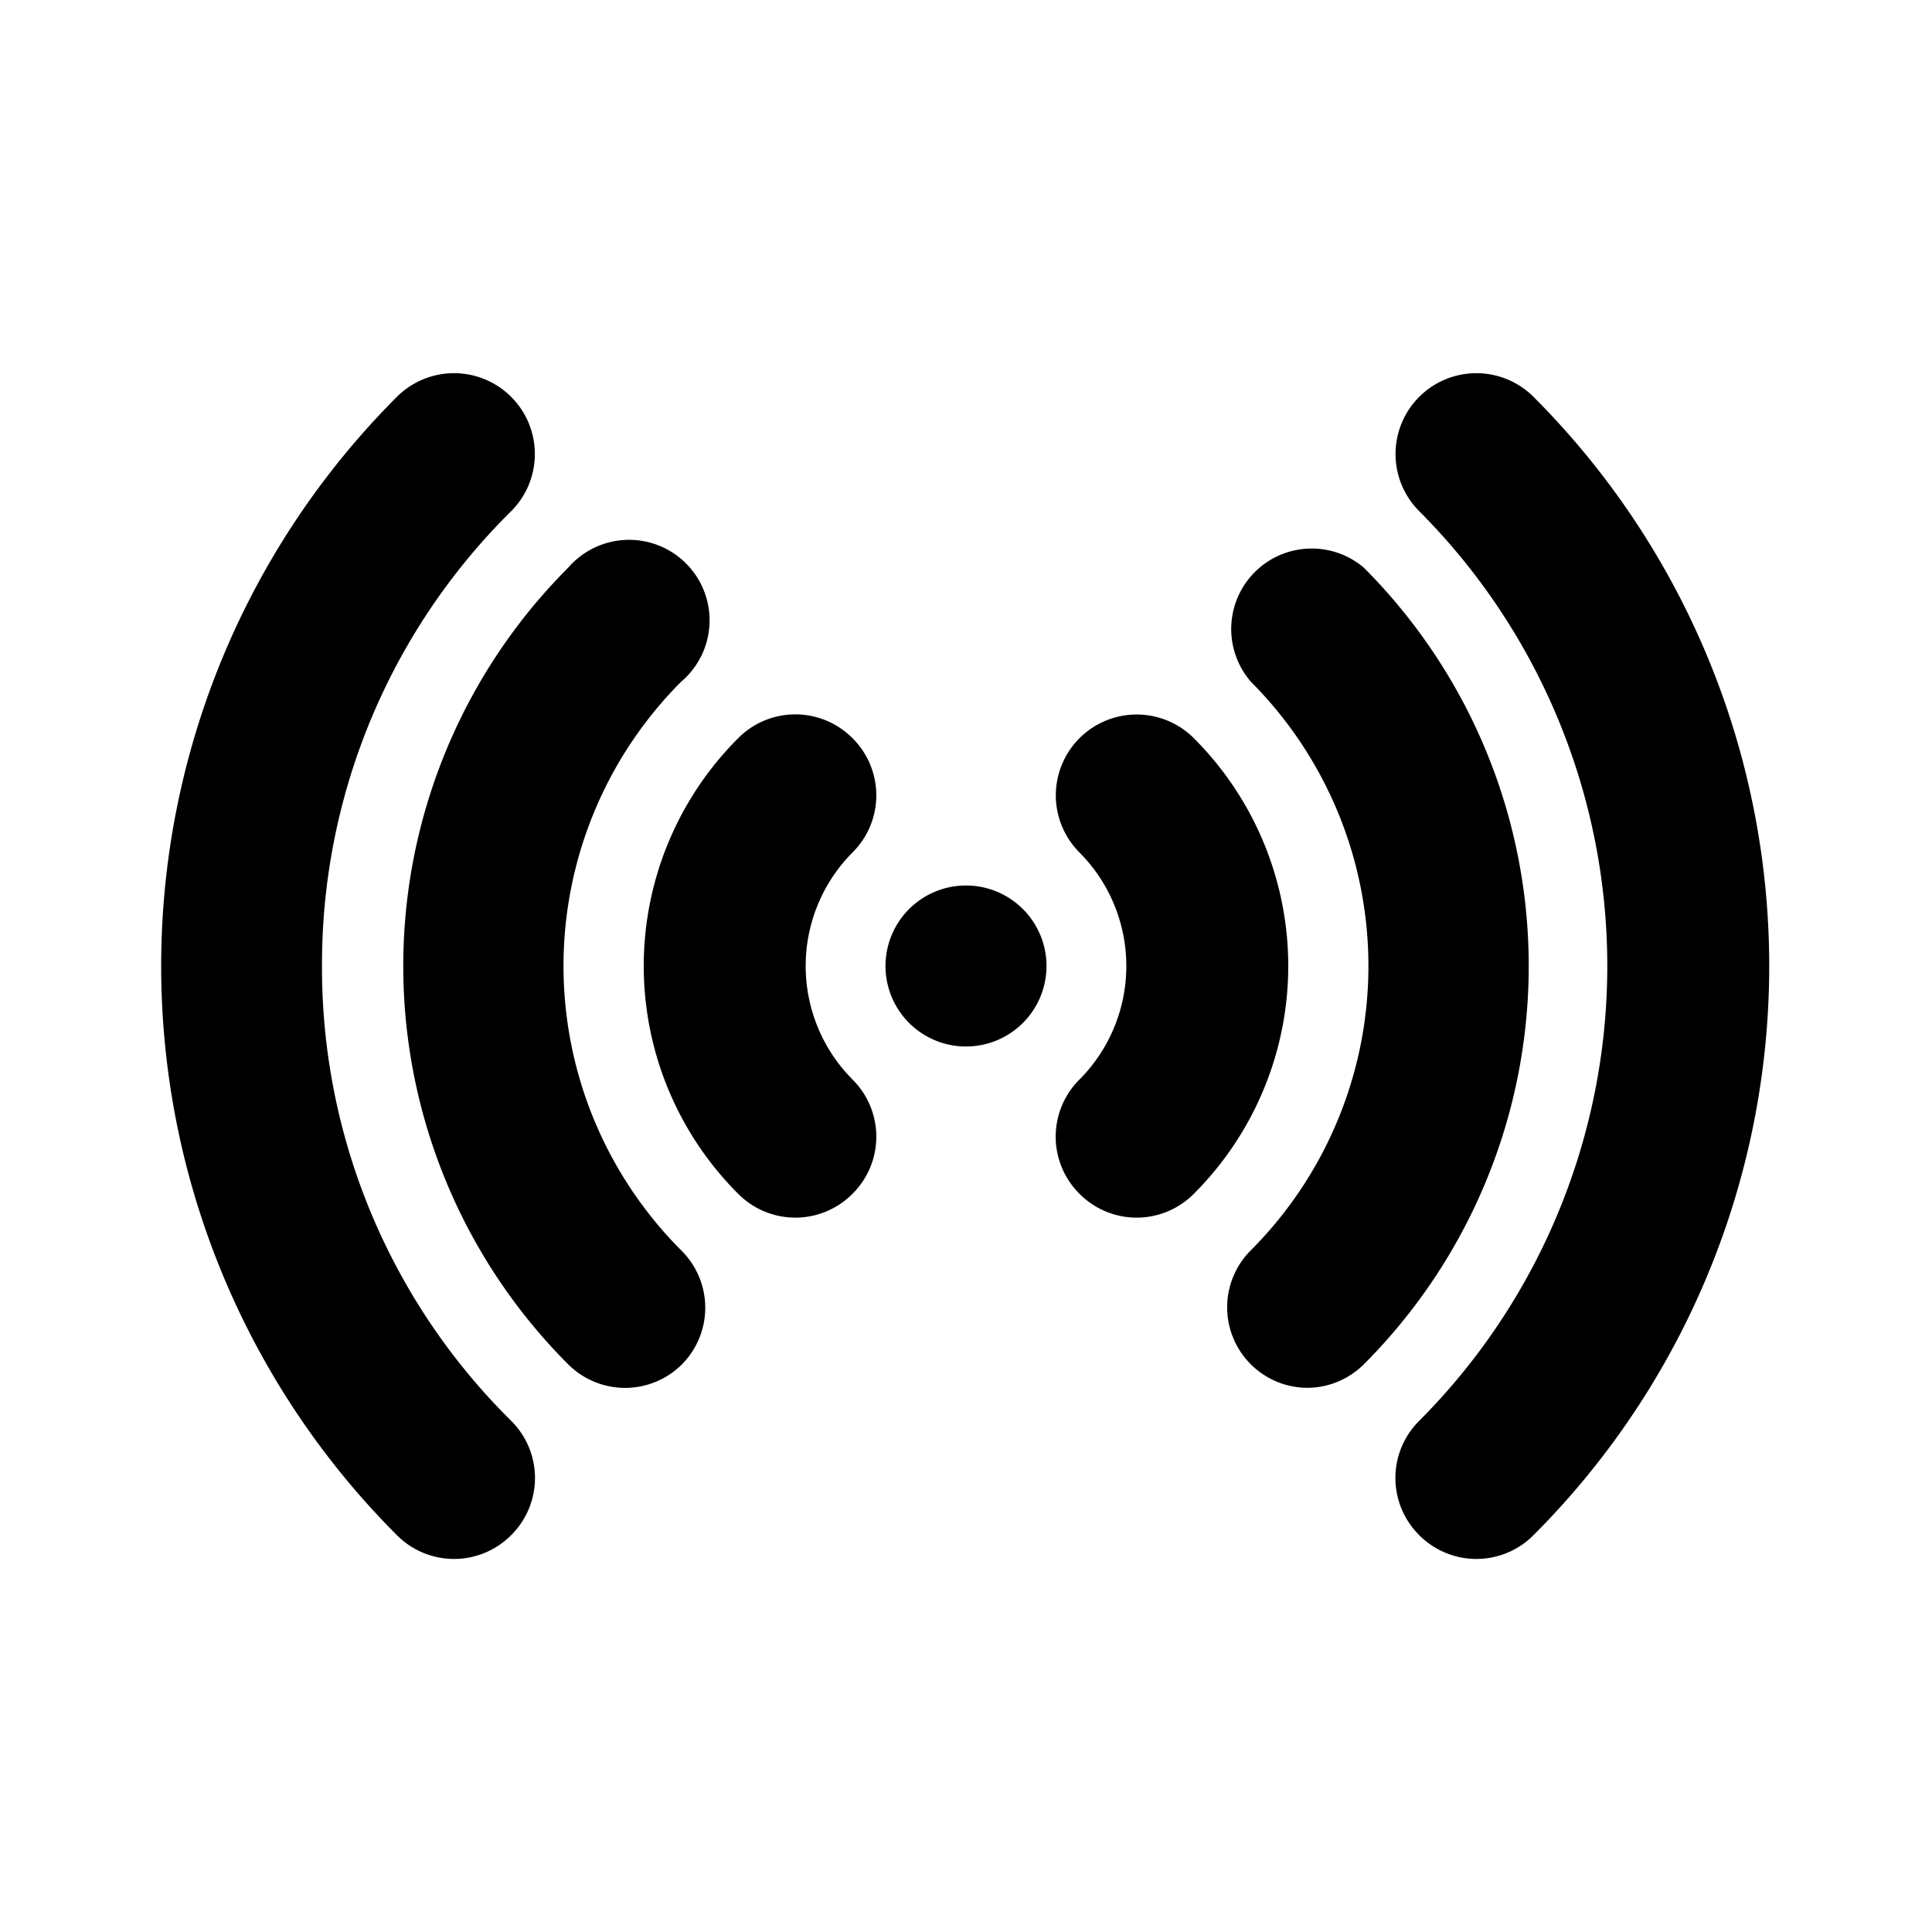 <svg xmlns="http://www.w3.org/2000/svg" viewBox="0 0 24 24"><path d="M13,12a1,1,0,1,1-1-1h0A1,1,0,0,1,13,12Zm6.05-7.07a1,1,0,0,0-1.42,1.42,8,8,0,0,1,0,11.3,1,1,0,0,0,0,1.42,1,1,0,0,0,1.42,0,10,10,0,0,0,0-14.14ZM4,12A7.91,7.91,0,0,1,6.35,6.35,1,1,0,0,0,4.93,4.93a10,10,0,0,0,0,14.14,1,1,0,0,0,1.42,0,1,1,0,0,0,0-1.42A7.91,7.91,0,0,1,4,12ZM16.94,7.05a1,1,0,0,0-1.4,1.42,5,5,0,0,1,0,7.06,1,1,0,0,0,.7,1.71,1,1,0,0,0,.7-.29,7,7,0,0,0,0-9.9ZM7,12A5,5,0,0,1,8.46,8.47a1,1,0,1,0-1.4-1.42,7,7,0,0,0,0,9.9,1,1,0,0,0,1.41,0,1,1,0,0,0,0-1.41A5,5,0,0,1,7,12Zm3.59-2.83a1,1,0,0,0-1.42,0,4,4,0,0,0,0,5.66,1,1,0,0,0,1.42,0,1,1,0,0,0,0-1.42,2,2,0,0,1,0-2.82A1,1,0,0,0,10.59,9.17Zm4.24,0a1,1,0,0,0-1.42,1.42,2,2,0,0,1,0,2.82,1,1,0,0,0,0,1.42,1,1,0,0,0,1.42,0,4,4,0,0,0,0-5.66Z" data-name="41 Live"/></svg>